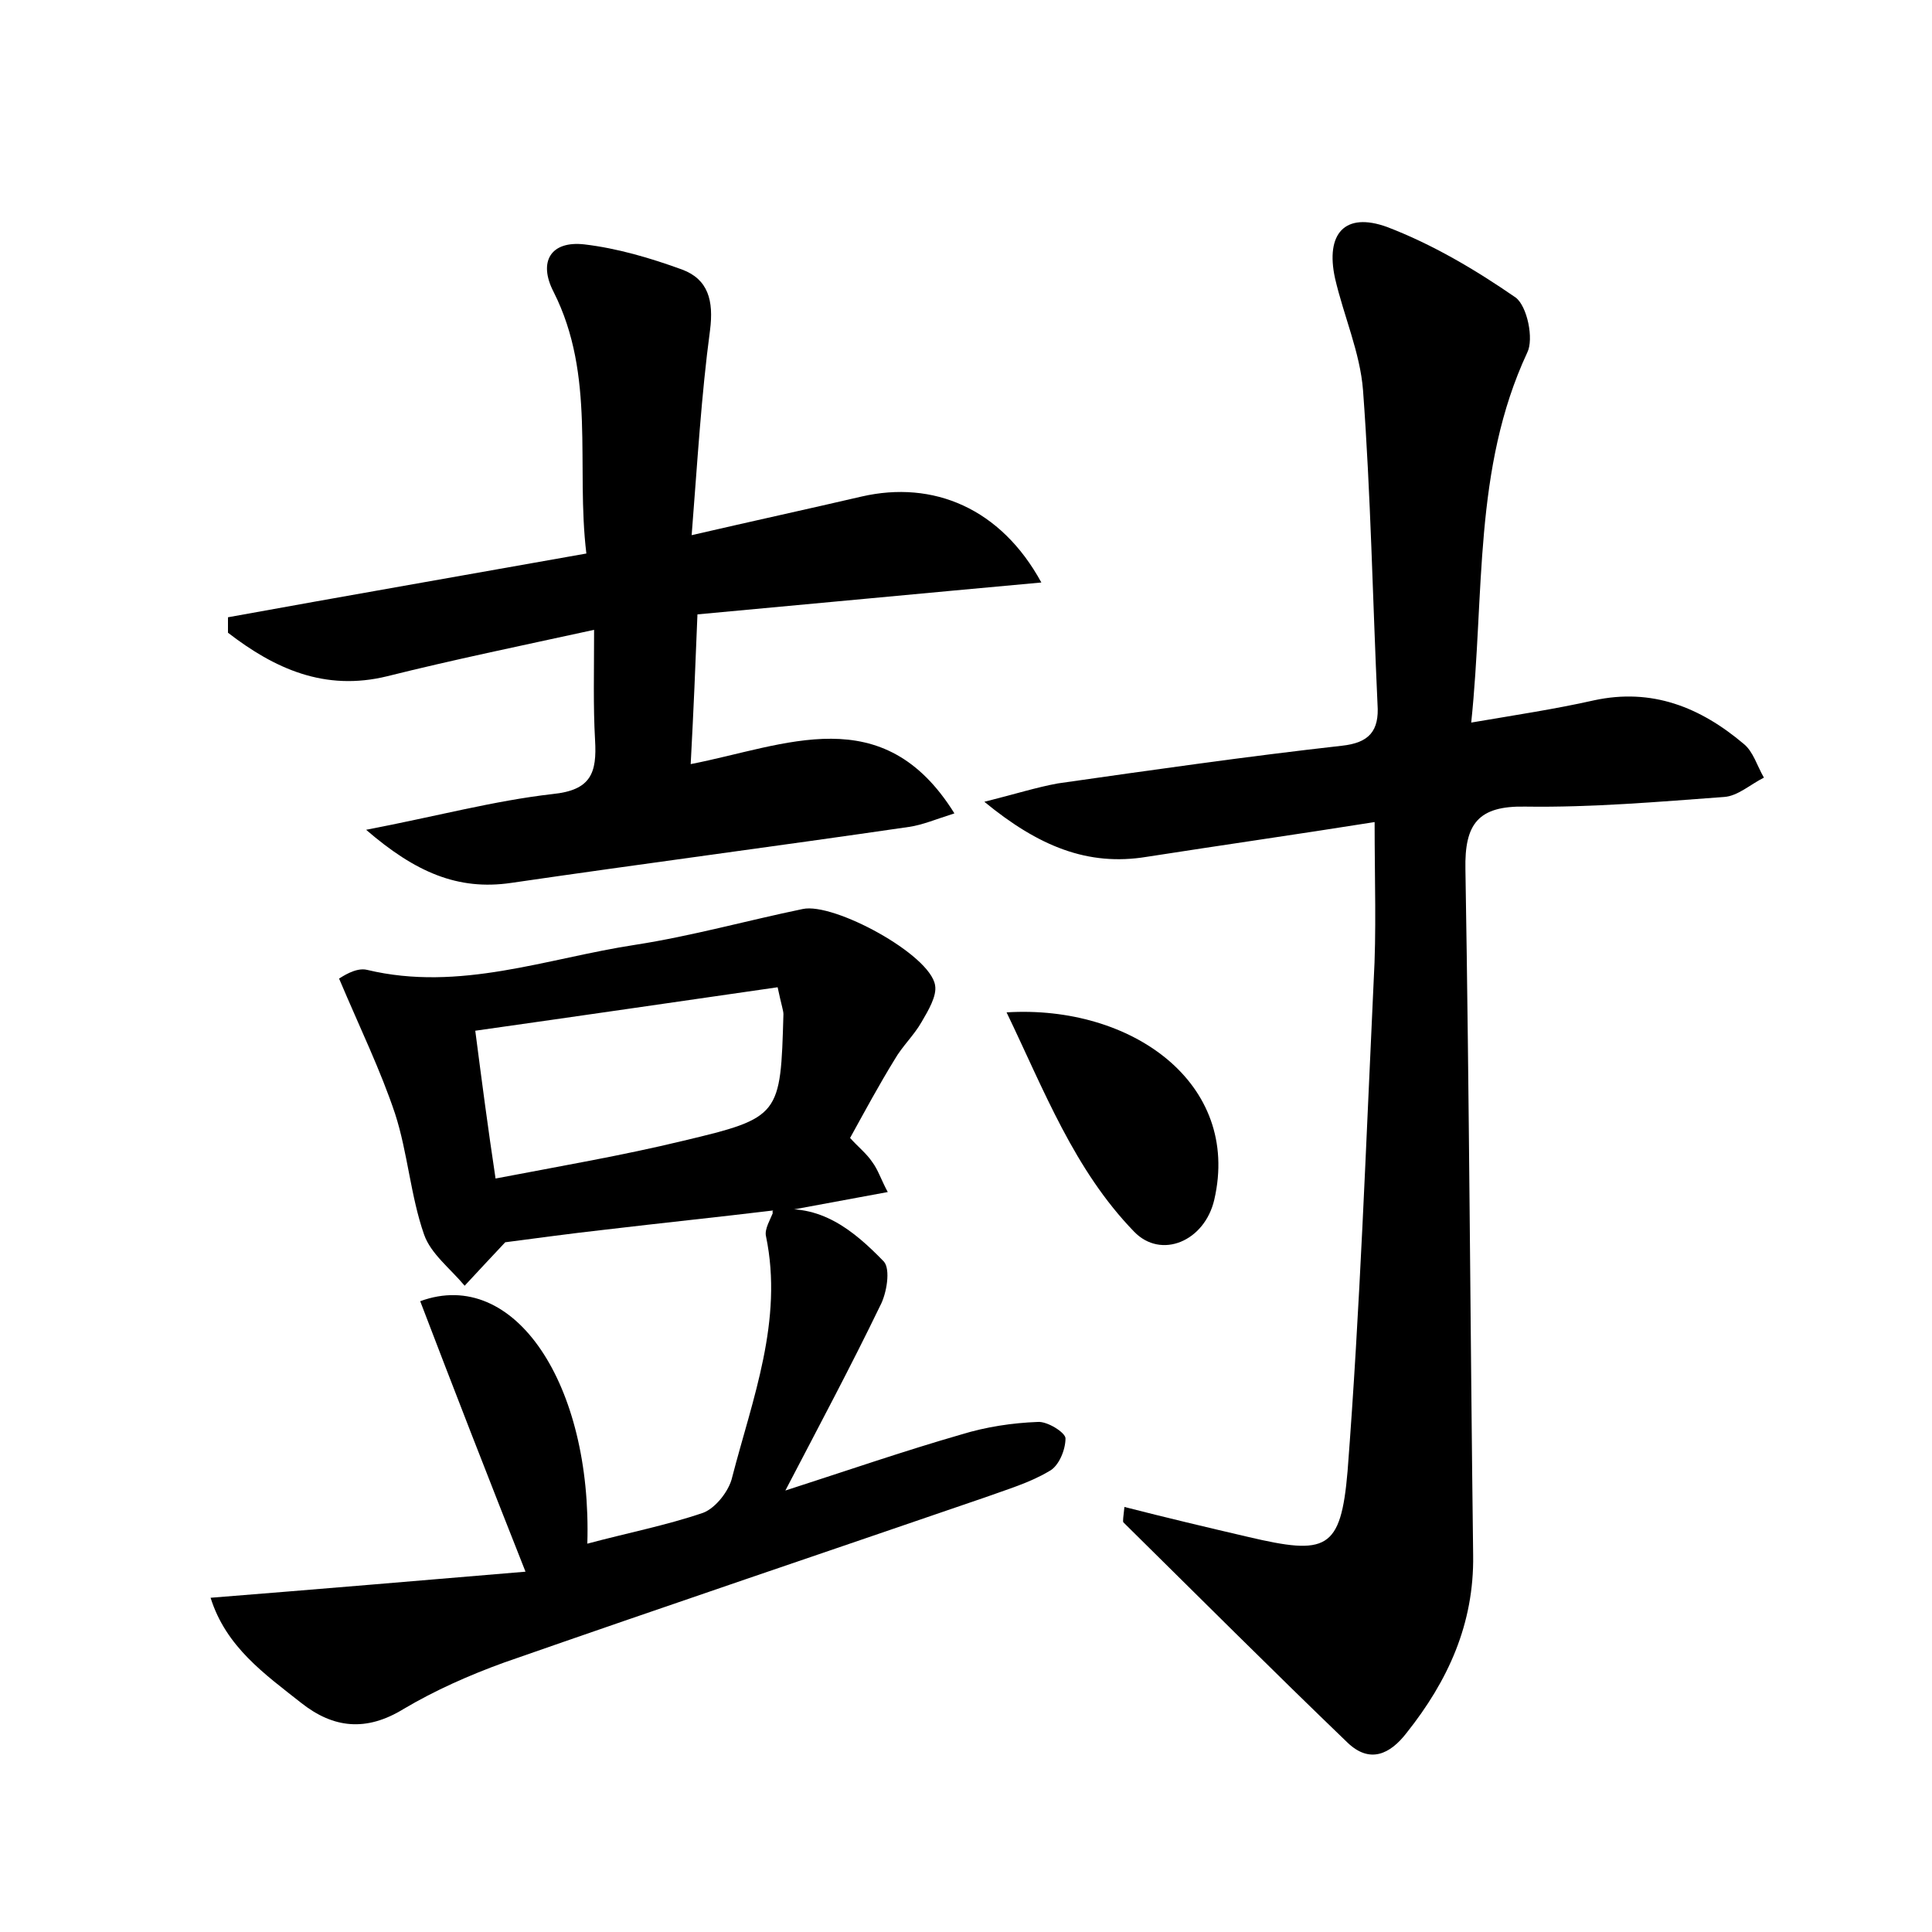 <?xml version="1.0" encoding="utf-8"?>
<!-- Generator: Adobe Illustrator 22.0.0, SVG Export Plug-In . SVG Version: 6.00 Build 0)  -->
<svg version="1.1" id="图层_1" xmlns="http://www.w3.org/2000/svg" xmlns:xlink="http://www.w3.org/1999/xlink" x="0px" y="0px"
	 viewBox="0 0 200 200" style="enable-background:new 0 0 200 200;" xml:space="preserve">
<style type="text/css">
	.st1{fill:#010000;}
	.st4{fill:#fbfafc;}
</style>
<g>
	
	<path d="M142.3,85.1c-8.2,1.3-15.9,2.4-23.6,3.6c-6.1,1-11.2-1.1-16.8-5.7c3.2-0.8,5.4-1.5,7.6-1.9c9.8-1.4,19.6-2.8,29.4-3.9
		c2.8-0.3,3.9-1.5,3.7-4.3c-0.5-10.8-0.7-21.7-1.5-32.5c-0.3-3.9-2-7.7-2.9-11.6c-1-4.6,1-6.9,5.4-5.3c4.7,1.8,9.1,4.4,13.3,7.3
		c1.2,0.9,1.9,4.3,1.2,5.7c-5.6,12-4.4,24.9-5.8,38.3c4.7-0.8,8.7-1.4,12.7-2.3c6-1.3,11,0.7,15.5,4.5c1,0.8,1.4,2.3,2.1,3.5
		c-1.4,0.7-2.7,1.9-4.1,2c-6.8,0.5-13.7,1.1-20.6,1c-4.9-0.1-6.3,1.8-6.2,6.5c0.4,23.7,0.5,47.3,0.8,71c0.1,7.1-2.6,13-6.9,18.4
		c-1.7,2.2-3.8,3.2-6.1,1c-7.8-7.5-15.5-15.2-23.2-22.8c-0.1-0.1,0-0.6,0.1-1.6c4.3,1.1,8.5,2.1,12.8,3.1c8.1,1.9,9.6,1.4,10.3-6.8
		c1.3-16.9,1.9-33.8,2.7-50.7C142.5,96.4,142.3,91.2,142.3,85.1z"/>
	<path d="M37.9,85.9c7.3-1.4,13.2-3,19.3-3.7c4-0.4,4.6-2.2,4.4-5.6c-0.2-3.5-0.1-7-0.1-11.4c-7.8,1.7-14.6,3.1-21.4,4.8
		c-6.5,1.6-11.7-0.8-16.5-4.5c0-0.5,0-1,0-1.6c12.1-2.2,24.2-4.3,37.1-6.6c-1.1-9.1,1-18.4-3.4-27.1c-1.6-3.1-0.3-5.3,3.2-4.9
		c3.4,0.4,6.8,1.4,10.1,2.6c2.7,1,3.3,3.2,2.9,6.3c-0.9,6.7-1.3,13.6-1.9,21.2c6.5-1.5,12-2.7,17.6-4c7.4-1.7,14.4,1.2,18.6,8.9
		c-12.1,1.1-23.6,2.2-35.6,3.3c-0.2,5.1-0.4,9.9-0.7,15.5c9.8-1.9,19.9-6.8,27.3,5.1c-1.9,0.6-3.3,1.2-4.7,1.4
		c-13.7,2-27.5,3.8-41.2,5.8C47.4,92.2,43,90.3,37.9,85.9z"/>
	<path d="M79.9,125.3c5-0.8,8.5,2.1,11.6,5.3c0.7,0.8,0.3,3.3-0.4,4.6c-3,6.2-6.2,12.2-9.8,19.1c6.5-2.1,12.3-4.1,18.2-5.8
		c2.6-0.8,5.3-1.2,7.9-1.3c1-0.1,2.9,1.1,2.9,1.7c0,1.2-0.7,2.9-1.7,3.4c-2,1.2-4.4,1.9-6.6,2.7c-16.6,5.7-33.2,11.3-49.8,17.1
		c-3.6,1.3-7.2,2.9-10.4,4.8c-3.9,2.4-7.3,2-10.6-0.6c-3.8-3-7.8-5.8-9.4-10.9c11.3-0.9,21.9-1.8,32.6-2.7c-4-10.1-7.5-19.1-10.9-28
		c9.8-3.6,17.8,8.7,17.3,25.1c4.1-1.1,8.2-1.9,12-3.2c1.3-0.5,2.7-2.3,3-3.7c2.1-8.1,5.3-16.2,3.5-24.9c-0.2-0.8,0.5-1.8,0.8-2.7
		L79.9,125.3z"/>
	<path d="M80.1,125.3c-5.8,0.7-11.6,1.3-17.5,2c-3.6,0.4-7.2,0.9-10.3,1.3c-1.6,1.7-2.9,3.1-4.2,4.5c-1.5-1.8-3.5-3.3-4.2-5.3
		c-1.4-4-1.7-8.5-3-12.5c-1.5-4.5-3.6-8.8-5.8-14c0.2-0.1,1.7-1.2,2.9-0.9c9.6,2.3,18.6-1.2,27.8-2.6c5.8-0.9,11.5-2.5,17.3-3.7
		c3.2-0.7,13.2,4.7,13.7,7.9c0.2,1.1-0.7,2.6-1.4,3.8c-0.8,1.4-2,2.5-2.8,3.9c-1.6,2.6-3,5.2-4.6,8.1c0.8,0.9,1.7,1.6,2.3,2.5
		c0.6,0.8,0.9,1.8,1.6,3.1c-4.3,0.8-8.1,1.5-11.9,2.2C79.9,125.3,80.1,125.3,80.1,125.3z M80.5,102.2c-10.4,1.5-20.7,3-31.3,4.5
		c0.7,5.4,1.3,10,2.1,15.3c6.8-1.3,13.2-2.4,19.4-3.9c10.1-2.4,10.1-2.6,10.4-13.1C81.1,104.6,80.9,104.1,80.5,102.2z"/>
	<path d="M104.2,104.8c12.9-0.8,24.3,7.3,21.5,19.4c-1,4.3-5.5,6.2-8.3,3.3C111.2,121.1,108.1,112.9,104.2,104.8z"/>
	
</g>
</svg>
